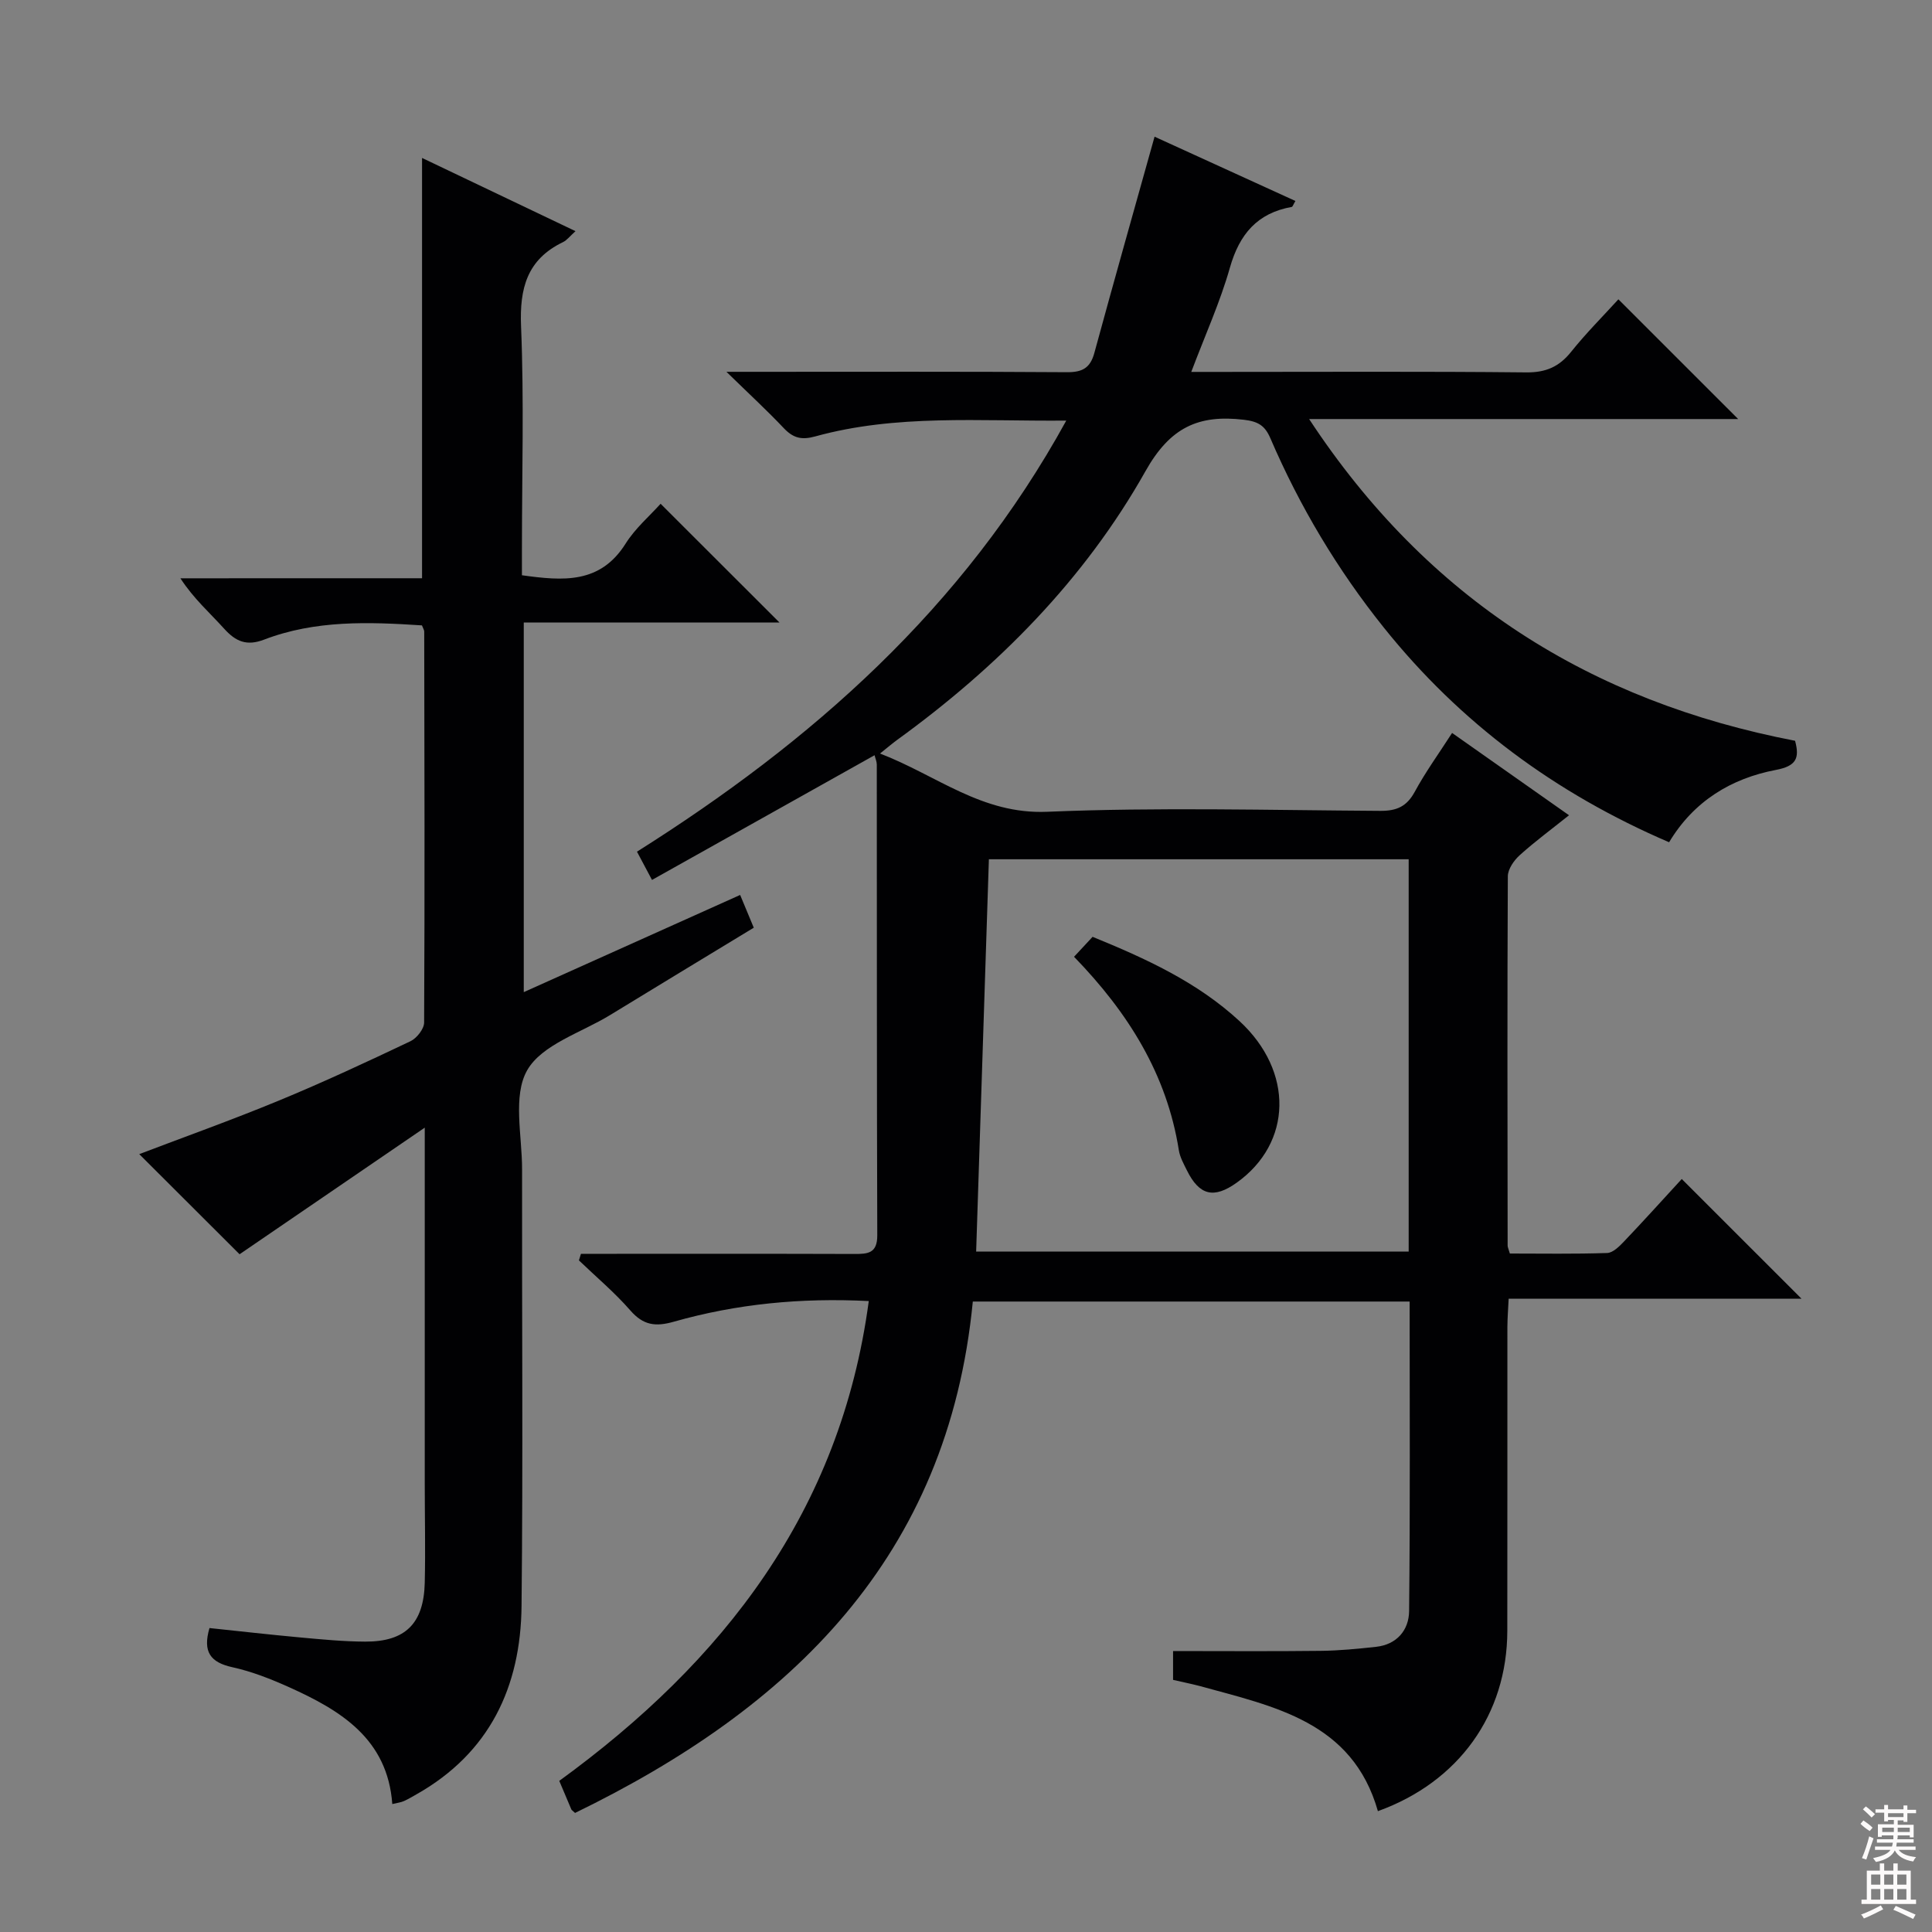 <svg enable-background="new 0 0 400 400" viewBox="0 0 400 400" xmlns="http://www.w3.org/2000/svg"><rect x="0" y="0" width="400" height="400" fill="#808080" stroke="none"/><g fill="#010103"><path d="m242.87 347.8c0-2.48 0-4.41 0-5.97 10.38 0 20.49.08 30.59-.04 3.81-.04 7.63-.42 11.42-.83 4.33-.47 6.81-3.47 6.86-7.38.23-21.28.11-42.56.11-64.11-30.36 0-60.26 0-90.44 0-5.12 52.95-37.68 84.16-82.35 105.88-.53-.5-.71-.59-.77-.73-.78-1.82-1.54-3.64-2.5-5.91 33.95-24.69 58.25-55.77 64.08-99.34-14.05-.71-27.37.58-40.38 4.28-3.8 1.08-6.31.73-8.98-2.33-3.24-3.72-7.07-6.93-10.65-10.37.14-.45.28-.9.42-1.36h5.12c17.16 0 34.33-.03 51.49.03 2.79.01 4.75-.12 4.74-3.86-.11-32.49-.07-64.97-.1-97.46 0-.62-.29-1.24-.46-1.94-15.42 8.64-30.65 17.17-46.08 25.82-1.32-2.49-2.1-3.94-3.11-5.85 36.13-22.78 67.5-50.33 88.88-89.25-18.09.16-35.22-1.35-51.95 3.27-2.88.8-4.59.34-6.54-1.71-3.42-3.62-7.1-7.01-11.87-11.66h6.54c21.33 0 42.66-.07 63.99.08 3.21.02 4.81-.91 5.65-4.01 4.05-14.87 8.25-29.7 12.46-44.75 9.31 4.25 19.21 8.76 29.16 13.31-.46.77-.57 1.19-.75 1.23-7.15 1.27-10.84 5.65-12.81 12.57-2.02 7.13-5.12 13.95-8 21.59h5.85c21.16 0 42.33-.12 63.49.1 4.08.04 6.83-1.16 9.32-4.28 3.1-3.87 6.63-7.4 9.77-10.85 8.35 8.35 16.45 16.45 24.8 24.79-29.16 0-58.34 0-88.83 0 24.56 37.35 58.3 58.47 100.61 66.61.98 3.63.23 5.23-3.95 6.03-9.28 1.76-17.04 6.48-22.13 14.98-23.55-10.12-43.23-24.68-59.06-44.44-9.62-12.01-17.43-25.1-23.5-39.22-1.12-2.6-2.52-3.46-5.45-3.81-9.43-1.12-15.3 1.56-20.4 10.64-12.64 22.46-30.59 40.55-51.47 55.68-.93.68-1.81 1.43-3.49 2.78 11.78 4.53 21.08 12.63 34.6 12.06 22.96-.96 45.98-.33 68.97-.19 3.4.02 5.48-.9 7.14-3.95 2.21-4.08 4.95-7.86 7.73-12.18 7.92 5.58 15.76 11.09 24.21 17.04-3.64 2.91-7.06 5.43-10.2 8.26-1.2 1.08-2.46 2.89-2.47 4.37-.13 25.49-.07 50.99-.04 76.48 0 .32.17.63.46 1.63 6.57 0 13.36.12 20.14-.11 1.21-.04 2.54-1.38 3.52-2.41 4.11-4.32 8.11-8.75 11.93-12.91 8.28 8.28 16.38 16.37 24.8 24.79-20.07 0-40.07 0-60.64 0-.11 2.29-.25 4.04-.26 5.79-.02 21 .02 41.99-.02 62.99-.03 17.28-10.03 31.26-26.79 37.31-5.27-18.54-21.47-21.65-36.86-25.9-1.75-.46-3.53-.81-5.55-1.28zm-40.77-88.67h89.55c0-27.36 0-54.25 0-81.23-29.26 0-58.24 0-86.91 0-.88 27.37-1.76 54.23-2.64 81.23z"/><path d="m87.38 119.72c0-29.47 0-57.9 0-87.02 10.49 5 20.87 9.96 31.77 15.16-1.18 1.06-1.78 1.88-2.59 2.27-7.44 3.59-9.01 9.55-8.68 17.45.63 15.3.18 30.65.18 45.97v5.55c8.49 1.18 16.19 1.83 21.46-6.54 2-3.19 5-5.75 7.25-8.26 8.27 8.26 16.36 16.34 24.62 24.59-17.3 0-34.94 0-52.95 0v76.52c15.04-6.76 29.8-13.38 44.8-20.12 1.02 2.46 1.83 4.4 2.82 6.78-9.97 6.06-19.89 12.05-29.77 18.1-5.95 3.64-14.09 6.08-17.14 11.41-3.03 5.31-1.05 13.55-1.06 20.51-.05 30.15.21 60.31-.11 90.46-.18 16.69-6.6 30.39-21.76 38.95-.87.49-1.72 1.01-2.63 1.41-.6.26-1.28.34-2.37.6-.98-13.5-10.68-19.39-21.4-24.21-3.77-1.69-7.69-3.24-11.71-4.12-4.51-.99-6.19-3.14-4.74-8.11 6.19.65 12.51 1.37 18.84 1.95 4.46.41 8.94.84 13.41.86 8.31.03 12.12-3.75 12.32-12.2.16-6.83 0-13.66 0-20.49-.01-22.16 0-44.32 0-66.47 0-1.78 0-3.57 0-7.25-13.66 9.34-26.16 17.88-38.34 26.21-6.49-6.47-13.71-13.68-20.77-20.73 9.13-3.48 19.11-7.04 28.89-11.08 9.21-3.8 18.26-8.02 27.27-12.3 1.3-.62 2.81-2.54 2.82-3.86.14-26.99.07-53.97.02-80.96 0-.3-.21-.6-.47-1.27-10.97-.72-22.05-1.13-32.69 2.95-3.59 1.37-5.84.41-8.24-2.24-2.97-3.29-6.33-6.23-9.08-10.46 16.67-.01 33.34-.01 50.03-.01z"/><path d="m222.37 198.09c1.43-1.54 2.54-2.73 3.84-4.13 10.99 4.49 21.66 9.35 30.44 17.47 11.24 10.4 10.91 25.21-.6 33.43-4.73 3.38-7.74 2.66-10.32-2.56-.66-1.33-1.43-2.71-1.66-4.14-2.48-15.7-10.44-28.46-21.7-40.07z"/></g><path d="m385.2 377.6.6-.7c.6.4 1.3.9 1.9 1.5l-.6.7c-.8-.5-1.4-1-1.9-1.5zm.3 7.1c.6-1.4 1.1-2.9 1.5-4.5.3.1.6.3.9.4-.5 1.4-1 2.9-1.5 4.4zm.2-10.1.6-.6c.7.5 1.3 1.1 1.9 1.6l-.7.7c-.6-.6-1.2-1.2-1.8-1.7zm8.4-.8h.8v.9h1.8v.7h-1.8v1.8h-.8v-.3h-1.2v.9h3.3v2.6h-.8v-.4h-2.5c0 .3 0 .6-.1.8h3.4v.7h-3.5c0 .3-.1.6-.1.8h4v.7h-3.5c.7.9 1.9 1.3 3.6 1.5-.2.2-.4.5-.6.9-1.9-.3-3.2-1.1-3.8-2.3-.5 1.1-1.8 2-3.9 2.4-.2-.3-.4-.5-.6-.8 1.9-.4 3.1-.9 3.6-1.7h-3.2v-.7h3.5c.1-.2.1-.5.2-.8h-3.3v-.7h3.4c0-.2 0-.5 0-.8h-2.4v.3h-.8v-2.6h3.3v-.9h-1.2v.3h-.8v-1.8h-1.8v-.7h1.8v-.9h.8v.9h3.2zm-4.4 5.5h2.4c0-.3 0-.6 0-.9h-2.4zm1.2-3.1h3.2v-.8h-3.2zm4.4 2.2h-2.4v.9h2.5v-.9z" fill="#fcfafa"/><path d="m389.2 385.8h.9v1.5h1.9v-1.5h.9v1.5h2.7v6h1.1v.9h-11.3v-.9h1.1v-6h2.7zm.2 8.7.5.8c-1.2.6-2.5 1.3-4 1.9-.2-.3-.3-.6-.6-.8 1.6-.6 3-1.3 4.1-1.9zm-2-4.3h1.9v-2.1h-1.9zm0 3.1h1.9v-2.2h-1.9zm2.7-3.1h1.9v-2.1h-1.9zm0 3.1h1.9v-2.2h-1.9zm2.4 1.3c1.4.6 2.7 1.2 4.1 1.8l-.5.9c-1.5-.7-2.8-1.4-4.1-1.9zm2.2-6.5h-1.9v2.1h1.9zm-1.9 5.2h1.9v-2.2h-1.9z" fill="#fcfafa"/></svg>